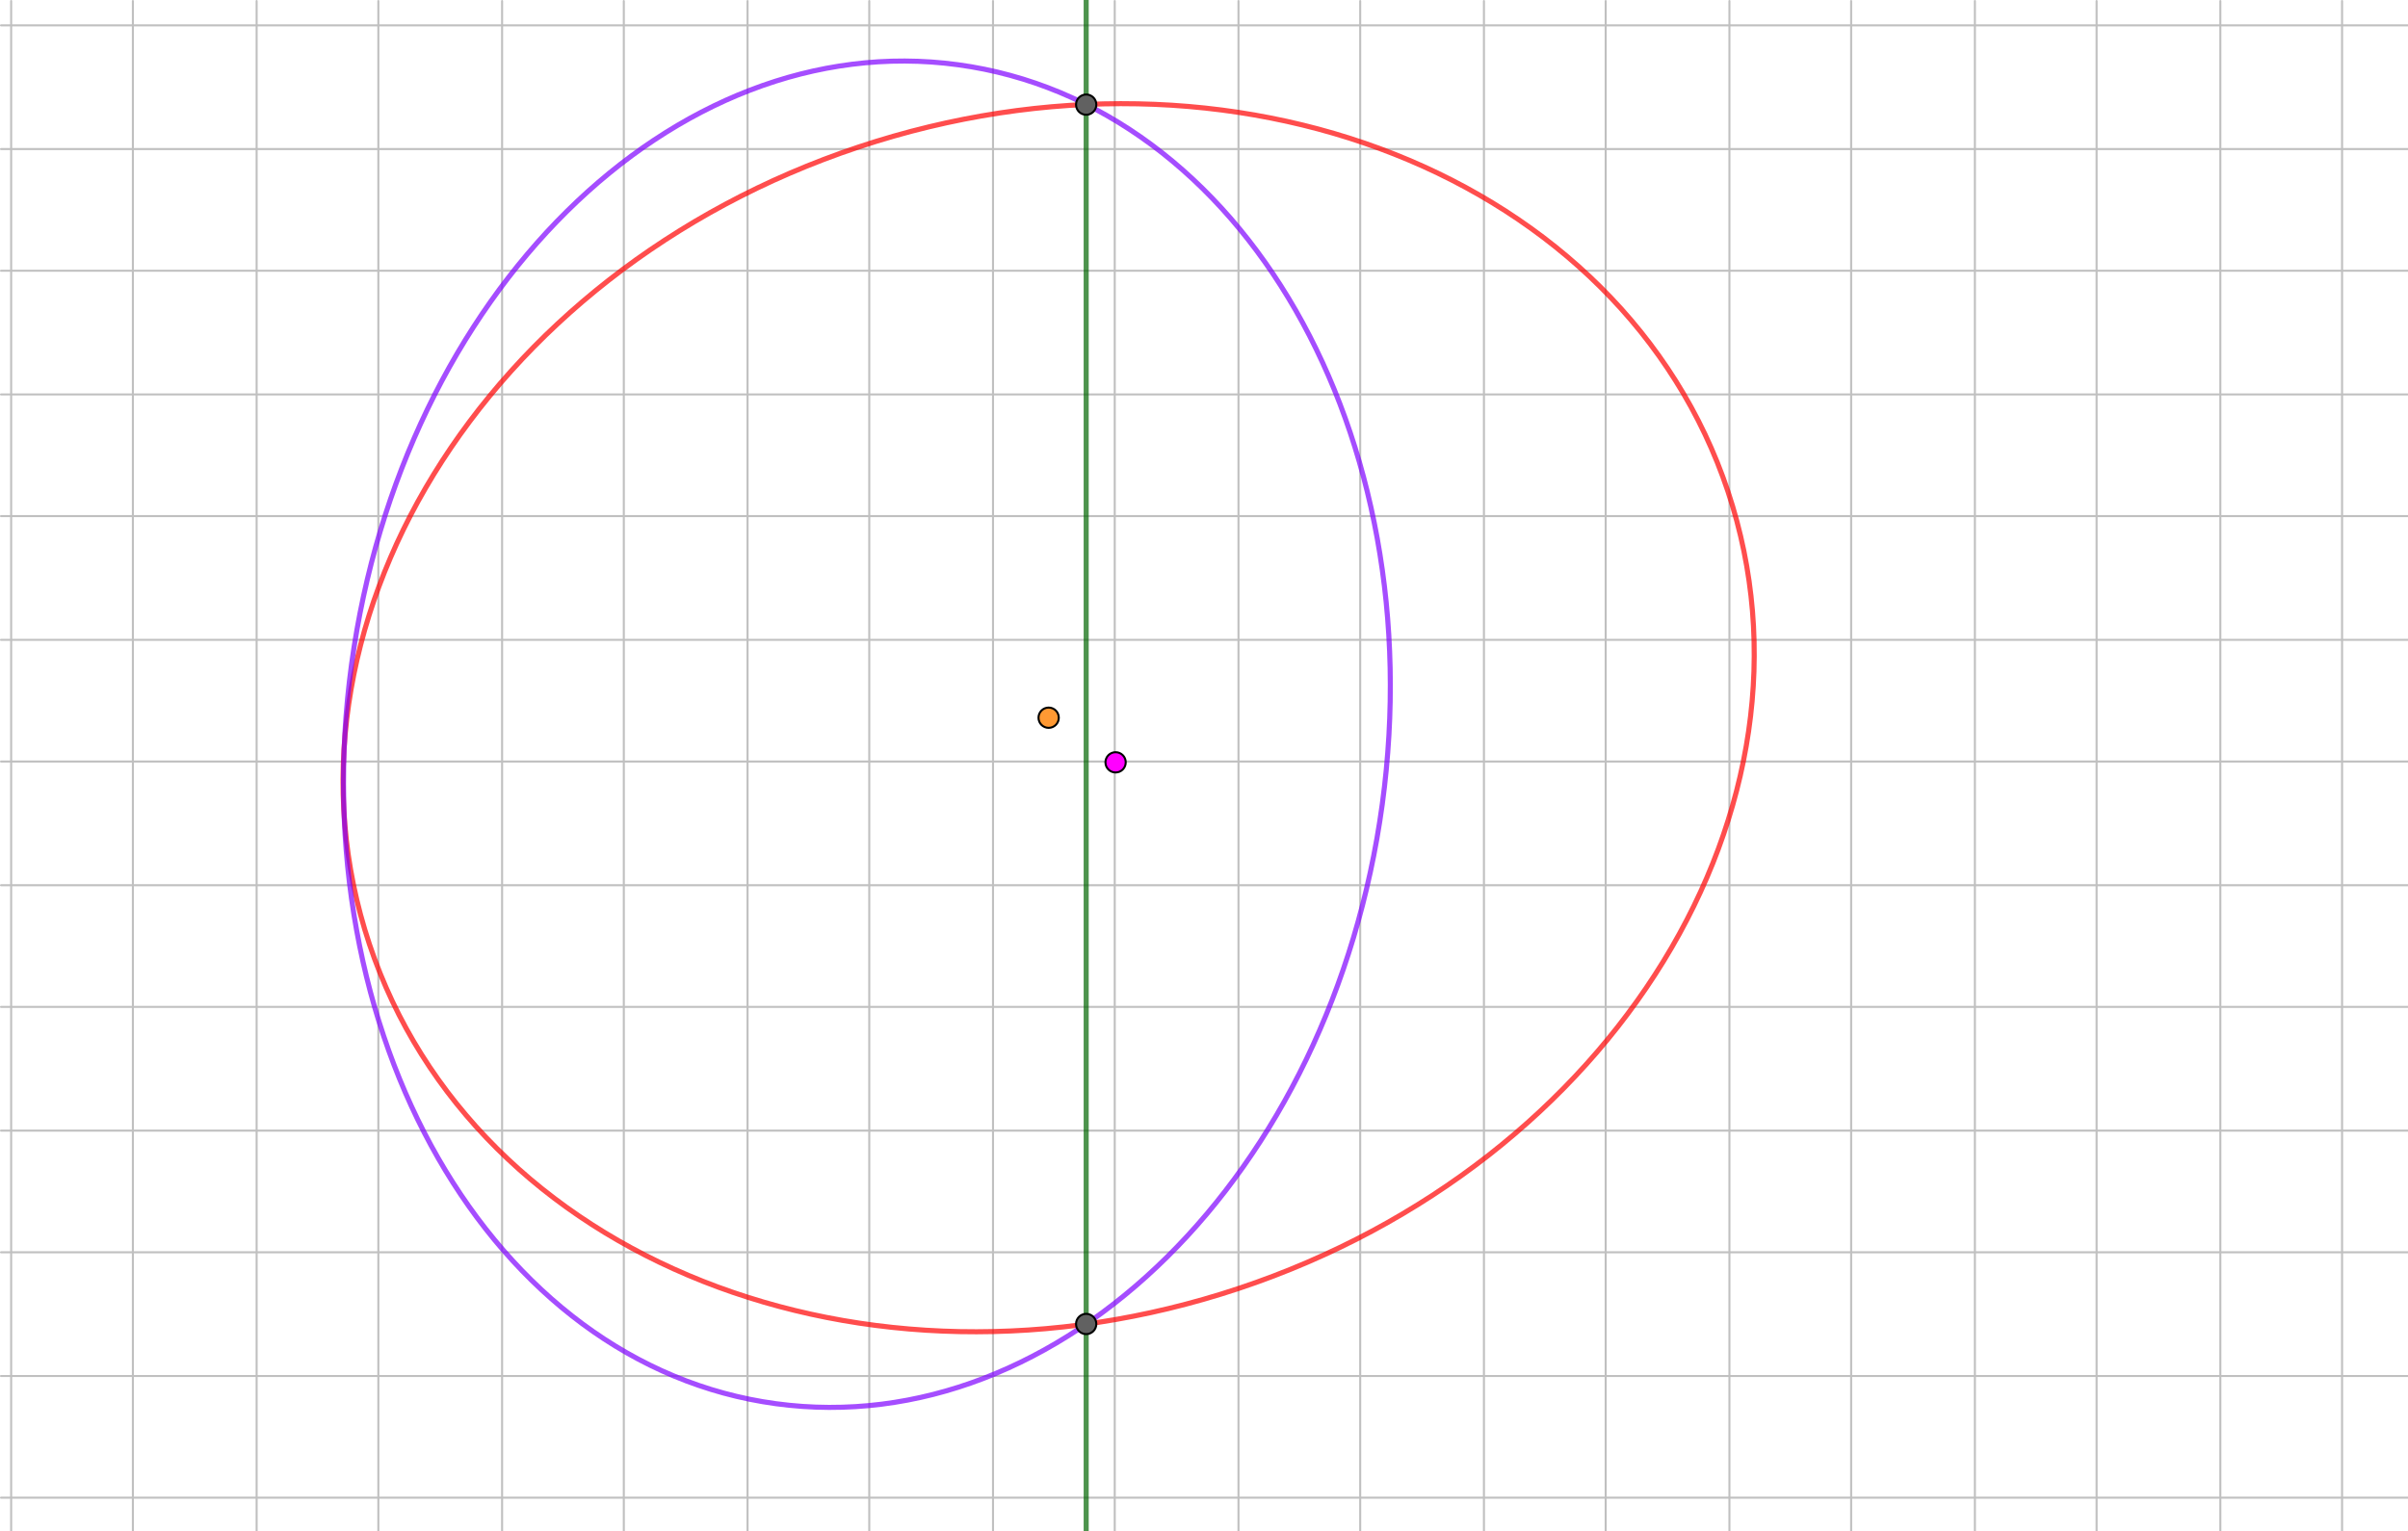<svg version="1.1" xmlns="http://www.w3.org/2000/svg" xmlns:xlink="http://www.w3.org/1999/xlink" width="1187" height="755"><rect width="100%" height="100%" fill="#333333" stroke="none"/><defs><clipPath id="DQqkyaBHaOcO"><path fill="none" stroke="none" d=" M 0 0 L 1187 0 L 1187 755 L 0 755 L 0 0 Z"/></clipPath></defs><g transform="scale(1,1)" clip-path="url(#DQqkyaBHaOcO)"><g><rect fill="rgb(255,255,255)" stroke="none" x="0" y="0" width="1187" height="755" fill-opacity="1"/><path fill="none" stroke="rgb(192,192,192)" paint-order="fill stroke markers" d=" M 5.5 0.5 L 5.5 755.5 M 5.5 0.5 L 5.5 755.5 M 65.5 0.5 L 65.5 755.5 M 126.5 0.5 L 126.5 755.5 M 186.5 0.5 L 186.5 755.5 M 247.5 0.5 L 247.5 755.5 M 307.5 0.5 L 307.5 755.5 M 368.5 0.5 L 368.5 755.5 M 428.5 0.5 L 428.5 755.5 M 489.5 0.5 L 489.5 755.5 M 549.5 0.5 L 549.5 755.5 M 610.5 0.5 L 610.5 755.5 M 670.5 0.5 L 670.5 755.5 M 731.5 0.5 L 731.5 755.5 M 791.5 0.5 L 791.5 755.5 M 852.5 0.5 L 852.5 755.5 M 912.5 0.5 L 912.5 755.5 M 973.5 0.5 L 973.5 755.5 M 1033.5 0.5 L 1033.5 755.5 M 1094.5 0.5 L 1094.5 755.5 M 1154.5 0.5 L 1154.5 755.5" stroke-opacity="1" stroke-linecap="round" stroke-linejoin="round" stroke-miterlimit="10"/><path fill="none" stroke="rgb(192,192,192)" paint-order="fill stroke markers" d="" stroke-opacity="0.235" stroke-linecap="round" stroke-linejoin="round" stroke-miterlimit="10"/><path fill="none" stroke="rgb(192,192,192)" paint-order="fill stroke markers" d=" M 0.5 12.5 L 1187.5 12.5 M 0.5 12.5 L 1187.5 12.5 M 0.5 73.5 L 1187.5 73.5 M 0.5 133.5 L 1187.5 133.5 M 0.5 194.5 L 1187.5 194.5 M 0.5 254.5 L 1187.5 254.5 M 0.5 315.5 L 1187.5 315.5 M 0.5 375.5 L 1187.5 375.5 M 0.5 436.5 L 1187.5 436.5 M 0.5 496.5 L 1187.5 496.5 M 0.5 557.5 L 1187.5 557.5 M 0.5 617.5 L 1187.5 617.5 M 0.5 678.5 L 1187.5 678.5 M 0.5 738.5 L 1187.5 738.5" stroke-opacity="1" stroke-linecap="round" stroke-linejoin="round" stroke-miterlimit="10"/><path fill="none" stroke="rgb(192,192,192)" paint-order="fill stroke markers" d="" stroke-opacity="0.235" stroke-linecap="round" stroke-linejoin="round" stroke-miterlimit="10"/><path fill="none" stroke="rgb(255,0,0)" paint-order="fill stroke markers" d=" M 851.759 242.292 C 799.958 86.89 608.053 10.883 423.127 72.525 C 238.2 134.167 130.28 310.116 182.081 465.518 C 233.882 620.92 425.787 696.927 610.713 635.285 C 795.64 573.643 903.56 397.694 851.759 242.292 Z" stroke-opacity="0.698" stroke-linecap="round" stroke-linejoin="round" stroke-miterlimit="10" stroke-width="2.5"/><path fill="none" stroke="rgb(127,0,255)" paint-order="fill stroke markers" d=" M 382.449 692.157 C 522.748 711.235 656.58 578.902 681.371 396.584 C 706.163 214.265 612.526 51.002 472.227 31.924 C 331.929 12.846 198.097 145.179 173.305 327.497 C 148.513 509.815 242.15 673.079 382.449 692.157 Z" stroke-opacity="0.698" stroke-linecap="round" stroke-linejoin="round" stroke-miterlimit="10" stroke-width="2.5"/><path fill="none" stroke="rgb(0,100,0)" paint-order="fill stroke markers" d=" M 535.42 760 L 535.42 -5" stroke-opacity="0.698" stroke-linecap="round" stroke-linejoin="round" stroke-miterlimit="10" stroke-width="2.5"/><path fill="rgb(97,97,97)" stroke="none" paint-order="stroke fill markers" d=" M 540.42 51.595 C 540.42 54.356 538.181 56.595 535.42 56.595 C 532.659 56.595 530.42 54.356 530.42 51.595 C 530.42 48.833 532.659 46.595 535.42 46.595 C 538.181 46.595 540.42 48.833 540.42 51.595 Z" fill-opacity="1"/><path fill="none" stroke="rgb(0,0,0)" paint-order="fill stroke markers" d=" M 540.42 51.595 C 540.42 54.356 538.181 56.595 535.42 56.595 C 532.659 56.595 530.42 54.356 530.42 51.595 C 530.42 48.833 532.659 46.595 535.42 46.595 C 538.181 46.595 540.42 48.833 540.42 51.595 Z" stroke-opacity="1" stroke-linecap="round" stroke-linejoin="round" stroke-miterlimit="10"/><path fill="rgb(97,97,97)" stroke="none" paint-order="stroke fill markers" d=" M 540.42 652.855 C 540.42 655.617 538.181 657.855 535.42 657.855 C 532.659 657.855 530.42 655.617 530.42 652.855 C 530.42 650.094 532.659 647.855 535.42 647.855 C 538.181 647.855 540.42 650.094 540.42 652.855 Z" fill-opacity="1"/><path fill="none" stroke="rgb(0,0,0)" paint-order="fill stroke markers" d=" M 540.42 652.855 C 540.42 655.617 538.181 657.855 535.42 657.855 C 532.659 657.855 530.42 655.617 530.42 652.855 C 530.42 650.094 532.659 647.855 535.42 647.855 C 538.181 647.855 540.42 650.094 540.42 652.855 Z" stroke-opacity="1" stroke-linecap="round" stroke-linejoin="round" stroke-miterlimit="10"/><path fill="rgb(255,153,51)" stroke="none" paint-order="stroke fill markers" d=" M 521.92 353.905 C 521.92 356.666 519.681 358.905 516.92 358.905 C 514.159 358.905 511.92 356.666 511.92 353.905 C 511.92 351.144 514.159 348.905 516.92 348.905 C 519.681 348.905 521.92 351.144 521.92 353.905 Z" fill-opacity="1"/><path fill="none" stroke="rgb(0,0,0)" paint-order="fill stroke markers" d=" M 521.92 353.905 C 521.92 356.666 519.681 358.905 516.92 358.905 C 514.159 358.905 511.92 356.666 511.92 353.905 C 511.92 351.144 514.159 348.905 516.92 348.905 C 519.681 348.905 521.92 351.144 521.92 353.905 Z" stroke-opacity="1" stroke-linecap="round" stroke-linejoin="round" stroke-miterlimit="10"/><path fill="rgb(255,0,255)" stroke="none" paint-order="stroke fill markers" d=" M 554.92 375.905 C 554.92 378.666 552.681 380.905 549.92 380.905 C 547.159 380.905 544.92 378.666 544.92 375.905 C 544.92 373.144 547.159 370.905 549.92 370.905 C 552.681 370.905 554.92 373.144 554.92 375.905 Z" fill-opacity="1"/><path fill="none" stroke="rgb(0,0,0)" paint-order="fill stroke markers" d=" M 554.92 375.905 C 554.92 378.666 552.681 380.905 549.92 380.905 C 547.159 380.905 544.92 378.666 544.92 375.905 C 544.92 373.144 547.159 370.905 549.92 370.905 C 552.681 370.905 554.92 373.144 554.92 375.905 Z" stroke-opacity="1" stroke-linecap="round" stroke-linejoin="round" stroke-miterlimit="10"/></g></g></svg>
